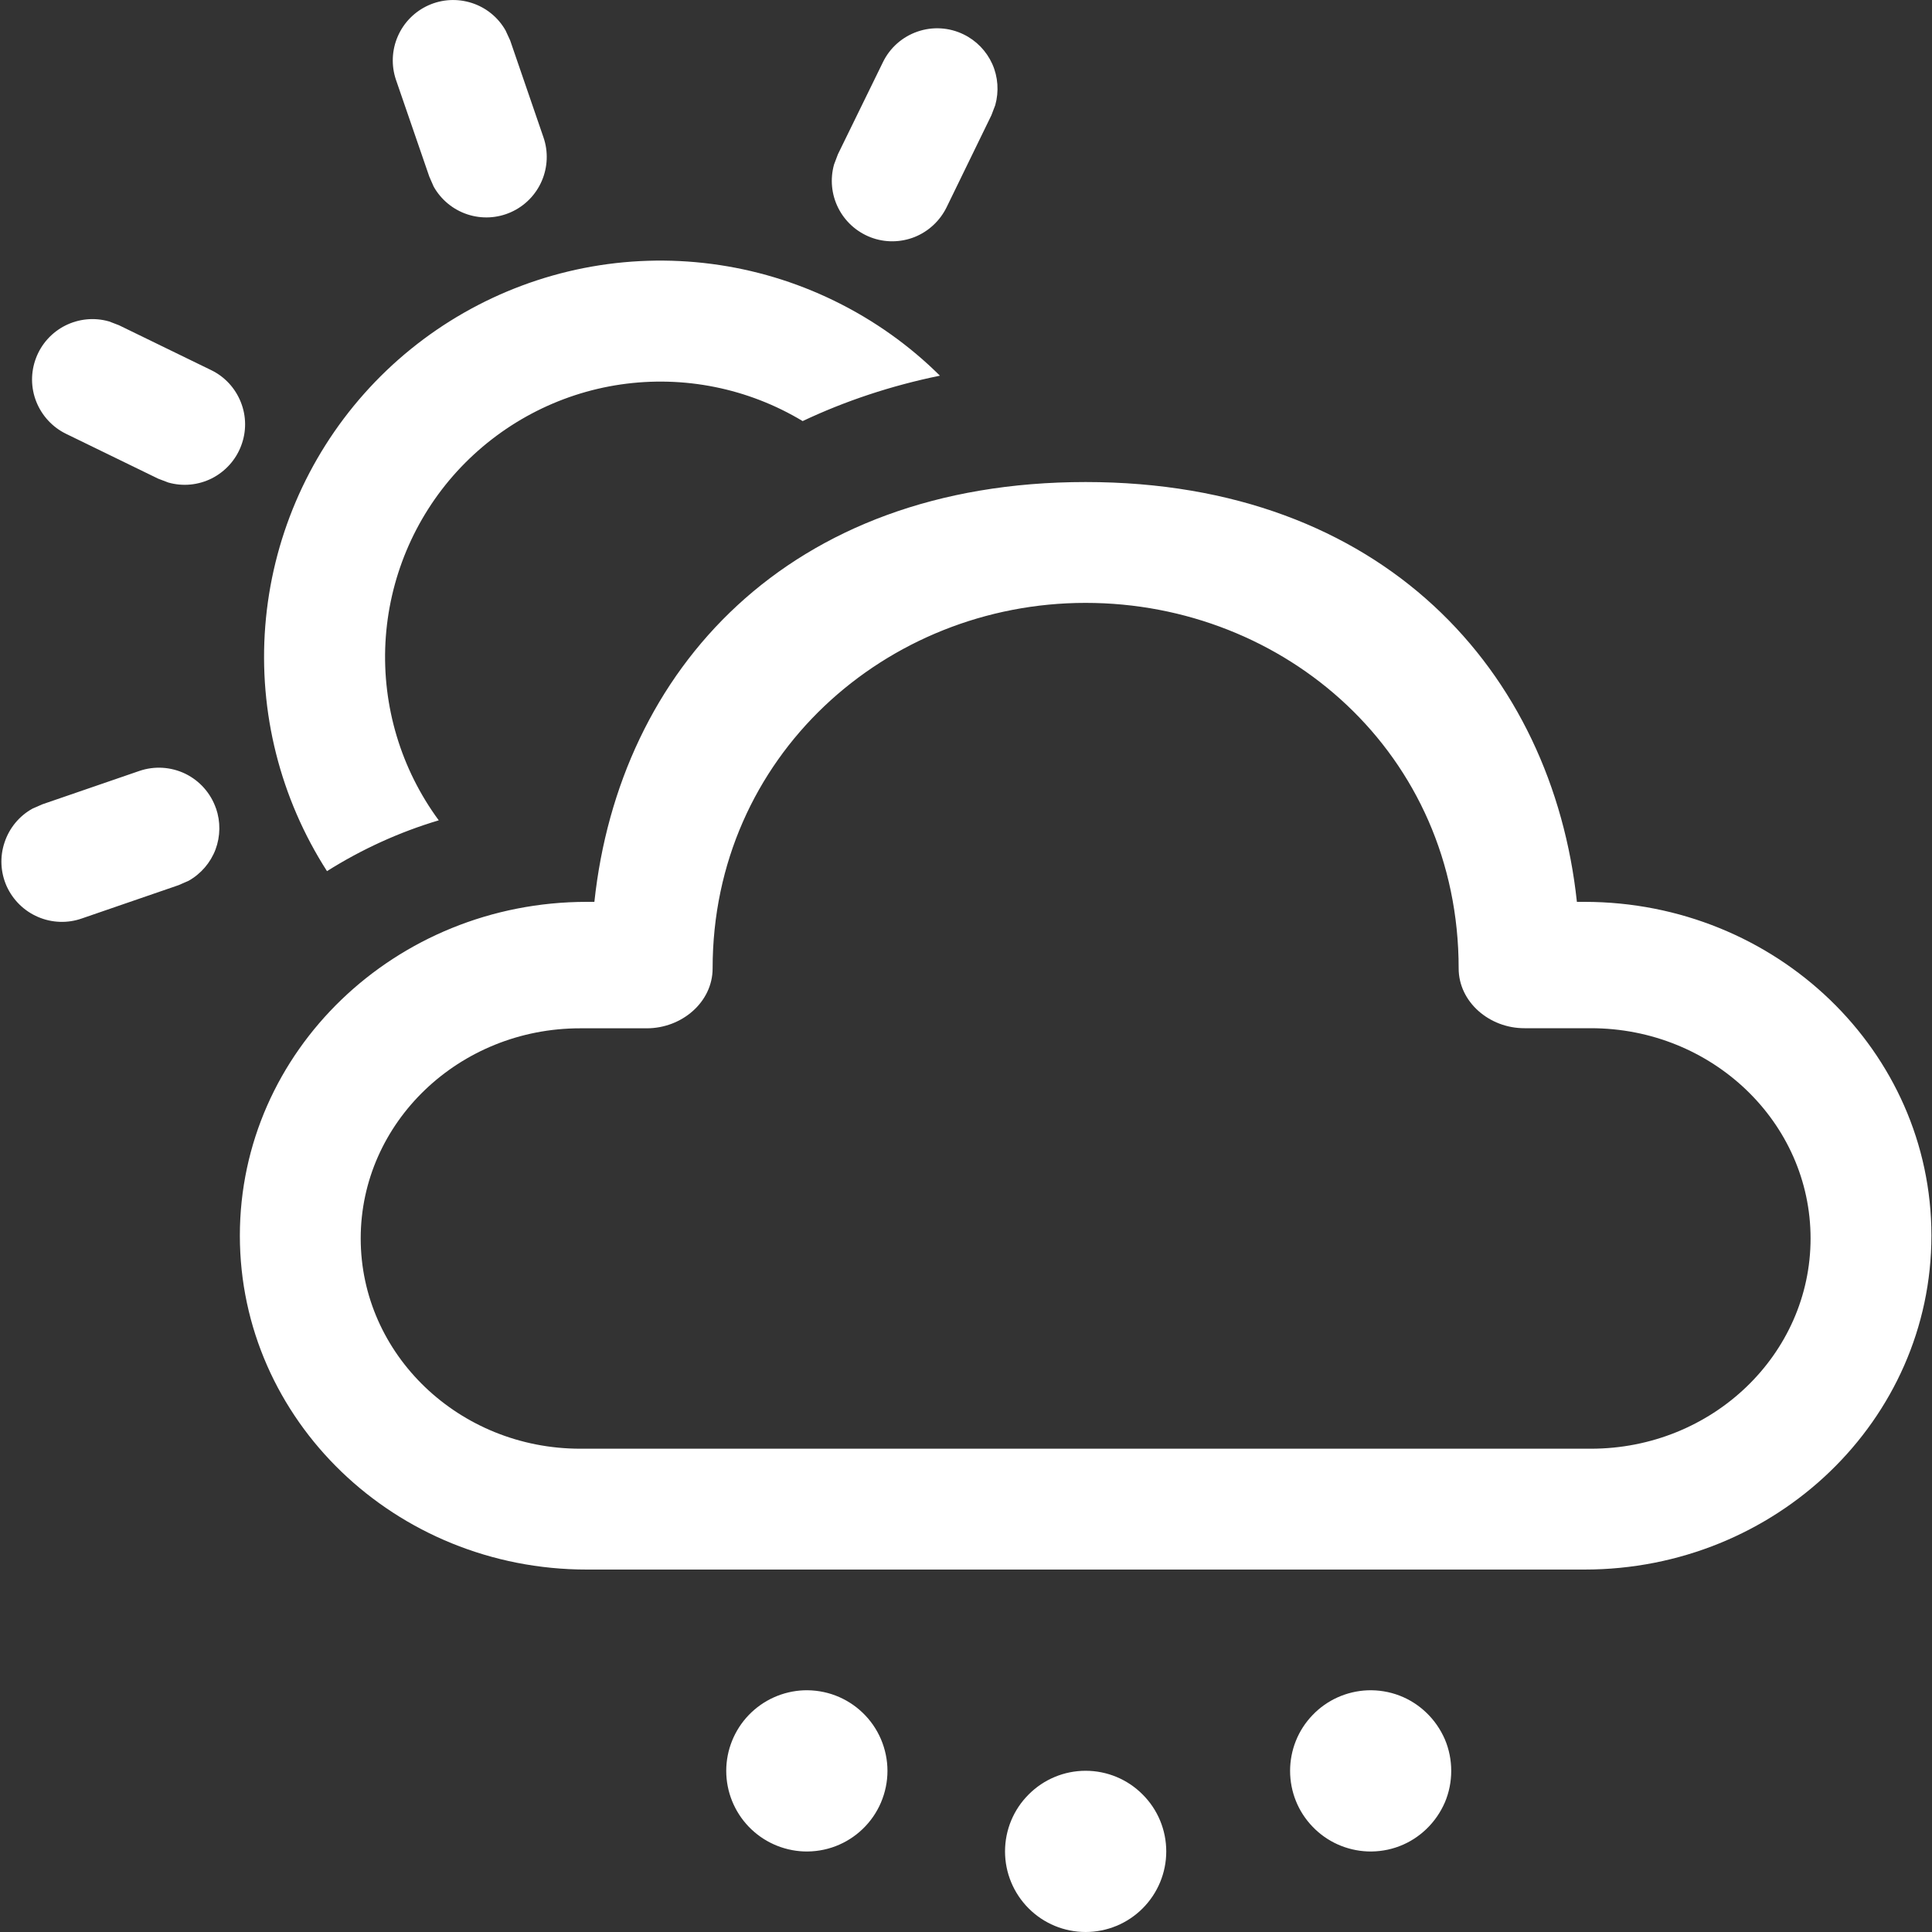 <svg width="20" height="20" viewBox="0 0 20 20" fill="none" xmlns="http://www.w3.org/2000/svg">
<rect x="0" y="0" width="20" height="20" fill="#333333" stroke="none"/>
<path d="M11.238 18.331C11.46 18.331 11.672 18.419 11.828 18.576C11.985 18.732 12.073 18.944 12.073 19.166C12.073 19.387 11.985 19.599 11.828 19.756C11.672 19.912 11.46 20 11.238 20C11.017 20 10.805 19.912 10.649 19.756C10.492 19.599 10.404 19.387 10.404 19.166C10.404 18.944 10.492 18.732 10.649 18.576C10.805 18.419 11.017 18.331 11.238 18.331ZM8.32 17.498C8.432 17.494 8.544 17.512 8.649 17.552C8.754 17.592 8.85 17.653 8.931 17.731C9.012 17.809 9.076 17.902 9.12 18.005C9.164 18.109 9.187 18.22 9.187 18.332C9.187 18.444 9.164 18.555 9.12 18.659C9.076 18.762 9.012 18.855 8.931 18.933C8.85 19.011 8.754 19.072 8.649 19.112C8.544 19.152 8.432 19.17 8.32 19.166C8.105 19.157 7.901 19.066 7.751 18.91C7.602 18.755 7.518 18.548 7.518 18.332C7.518 18.116 7.602 17.909 7.751 17.754C7.901 17.598 8.105 17.507 8.32 17.498ZM14.157 17.498C14.269 17.494 14.381 17.512 14.486 17.552C14.591 17.592 14.686 17.653 14.767 17.731C14.848 17.809 14.912 17.902 14.957 18.005C15.001 18.109 15.023 18.22 15.023 18.332C15.023 18.444 15.001 18.555 14.957 18.659C14.912 18.762 14.848 18.855 14.767 18.933C14.686 19.011 14.591 19.072 14.486 19.112C14.381 19.152 14.269 19.17 14.157 19.166C13.941 19.157 13.737 19.066 13.588 18.91C13.438 18.755 13.355 18.548 13.355 18.332C13.355 18.116 13.438 17.909 13.588 17.754C13.737 17.598 13.941 17.507 14.157 17.498ZM11.238 4.99C14.322 4.99 16.07 6.958 16.324 9.336H16.402C18.386 9.336 19.994 10.883 19.994 12.791C19.994 14.7 18.386 16.248 16.402 16.248H6.075C4.091 16.248 2.483 14.7 2.483 12.791C2.483 10.883 4.091 9.336 6.075 9.336H6.153C6.409 6.941 8.155 4.99 11.238 4.99ZM11.238 6.241C9.175 6.241 7.377 7.83 7.377 10.025C7.377 10.373 7.059 10.645 6.695 10.645H6.007C4.752 10.644 3.734 11.62 3.734 12.82C3.734 14.021 4.752 14.997 6.007 14.997H16.469C17.725 14.997 18.743 14.021 18.743 12.82C18.743 11.62 17.725 10.644 16.469 10.644H15.781C15.419 10.645 15.1 10.373 15.1 10.025C15.1 7.802 13.302 6.241 11.238 6.241ZM2.236 8.367C2.284 8.506 2.282 8.657 2.231 8.794C2.179 8.931 2.08 9.046 1.952 9.118L1.849 9.163L0.847 9.508C0.699 9.56 0.537 9.554 0.393 9.492C0.249 9.43 0.134 9.317 0.069 9.174C0.005 9.031 -0.003 8.869 0.047 8.721C0.096 8.572 0.199 8.447 0.336 8.371L0.439 8.326L1.442 7.981C1.599 7.927 1.77 7.938 1.919 8.01C2.068 8.083 2.182 8.212 2.236 8.369V8.367ZM8.637 3.114C9.053 3.317 9.42 3.581 9.73 3.889C9.222 3.993 8.747 4.152 8.309 4.359C7.744 4.019 7.079 3.885 6.426 3.98C5.774 4.075 5.175 4.394 4.73 4.881C4.286 5.368 4.025 5.994 3.99 6.653C3.956 7.311 4.151 7.961 4.542 8.492C4.129 8.615 3.741 8.794 3.385 9.018C2.901 8.264 2.676 7.373 2.746 6.481C2.816 5.588 3.176 4.743 3.771 4.074C4.366 3.405 5.164 2.949 6.043 2.775C6.921 2.602 7.832 2.721 8.637 3.114ZM1.128 3.327L1.232 3.367L2.185 3.831C2.326 3.899 2.435 4.017 2.493 4.163C2.551 4.308 2.552 4.469 2.496 4.615C2.441 4.761 2.332 4.881 2.193 4.952C2.053 5.022 1.893 5.038 1.742 4.995L1.637 4.955L0.684 4.491C0.544 4.423 0.434 4.304 0.376 4.159C0.318 4.014 0.317 3.852 0.373 3.706C0.428 3.56 0.537 3.44 0.676 3.37C0.816 3.3 0.976 3.284 1.127 3.327H1.128ZM9.975 0.356C10.107 0.42 10.212 0.529 10.272 0.662C10.332 0.796 10.342 0.947 10.303 1.088L10.263 1.193L9.799 2.146C9.73 2.286 9.612 2.396 9.467 2.454C9.322 2.511 9.16 2.513 9.014 2.457C8.868 2.401 8.748 2.293 8.678 2.154C8.607 2.014 8.592 1.853 8.634 1.703L8.674 1.597L9.14 0.644C9.212 0.495 9.341 0.381 9.498 0.327C9.654 0.273 9.826 0.283 9.975 0.356ZM5.234 0.316L5.281 0.418L5.626 1.422C5.677 1.569 5.67 1.731 5.608 1.874C5.546 2.017 5.433 2.132 5.29 2.196C5.148 2.26 4.986 2.268 4.838 2.219C4.69 2.17 4.565 2.067 4.489 1.931L4.444 1.828L4.099 0.826C4.049 0.679 4.056 0.518 4.118 0.376C4.18 0.233 4.293 0.119 4.435 0.055C4.577 -0.009 4.737 -0.017 4.885 0.031C5.033 0.079 5.158 0.181 5.234 0.316Z" fill="white"/>
</svg>
